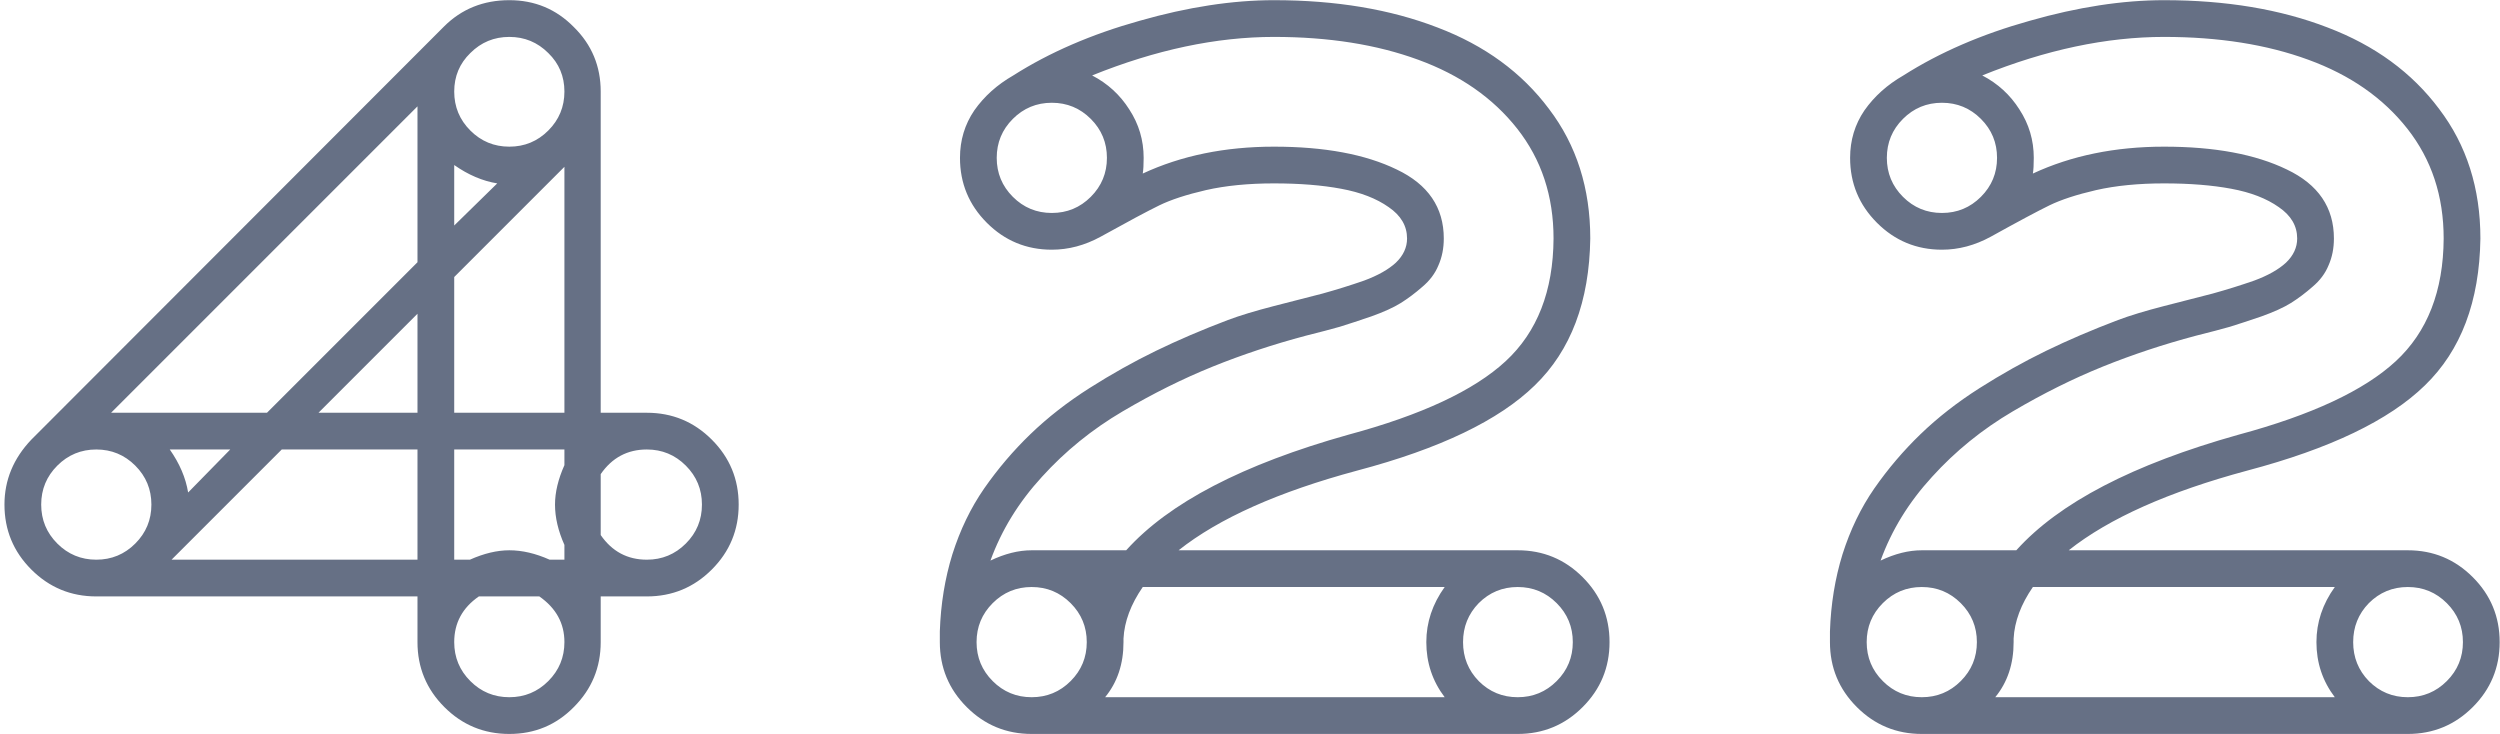 <svg width="545" height="160" viewBox="0 0 545 160" fill="none" xmlns="http://www.w3.org/2000/svg">
<path d="M6.832 95.84L96.773 5.801C100.615 1.96 105.367 0.039 111.031 0.039C116.565 0.039 121.253 1.992 125.094 5.898C129 9.74 130.953 14.427 130.953 19.961V89.981H141.012C146.546 89.981 151.266 91.934 155.172 95.84C159.078 99.746 161.031 104.466 161.031 110C161.031 115.534 159.078 120.254 155.172 124.16C151.266 128.066 146.546 130.02 141.012 130.02H130.953V139.98C130.953 145.514 129 150.234 125.094 154.141C121.253 158.047 116.565 160 111.031 160C105.497 160 100.777 158.047 96.871 154.141C92.965 150.234 91.012 145.514 91.012 139.98V130.02H20.992C15.458 130.02 10.738 128.066 6.832 124.16C2.926 120.254 0.973 115.534 0.973 110C0.973 104.661 2.926 99.941 6.832 95.84ZM24.215 89.981H58.199L91.012 57.168V23.184L24.215 89.981ZM61.422 97.988L37.398 122.012H91.012V97.988H61.422ZM99.019 60.391V89.981H123.043V36.367L99.019 60.391ZM111.031 119.961C113.831 119.961 116.76 120.645 119.82 122.012H123.043V118.789C121.676 115.729 120.992 112.799 120.992 110C120.992 107.331 121.676 104.466 123.043 101.406V97.988H99.019V122.012H102.438C105.497 120.645 108.362 119.961 111.031 119.961ZM102.535 11.562C100.191 13.841 99.019 16.641 99.019 19.961C99.019 23.281 100.191 26.113 102.535 28.457C104.879 30.801 107.711 31.973 111.031 31.973C114.352 31.973 117.184 30.801 119.527 28.457C121.871 26.113 123.043 23.281 123.043 19.961C123.043 16.641 121.871 13.841 119.527 11.562C117.184 9.219 114.352 8.047 111.031 8.047C107.711 8.047 104.879 9.219 102.535 11.562ZM12.496 118.496C14.84 120.84 17.672 122.012 20.992 122.012C24.312 122.012 27.145 120.84 29.488 118.496C31.832 116.152 33.004 113.32 33.004 110C33.004 106.68 31.832 103.848 29.488 101.504C27.145 99.16 24.312 97.988 20.992 97.988C17.672 97.988 14.84 99.16 12.496 101.504C10.152 103.848 8.98 106.68 8.98 110C8.98 113.32 10.152 116.152 12.496 118.496ZM99.019 139.98C99.019 143.301 100.191 146.133 102.535 148.477C104.879 150.82 107.711 151.992 111.031 151.992C114.352 151.992 117.184 150.82 119.527 148.477C121.871 146.133 123.043 143.301 123.043 139.98C123.043 135.879 121.22 132.559 117.574 130.02H104.391C100.81 132.493 99.019 135.814 99.019 139.98ZM141.012 122.012C144.332 122.012 147.164 120.84 149.508 118.496C151.852 116.152 153.023 113.32 153.023 110C153.023 106.68 151.852 103.848 149.508 101.504C147.164 99.16 144.332 97.988 141.012 97.988C136.78 97.988 133.427 99.779 130.953 103.359V116.641C133.427 120.221 136.78 122.012 141.012 122.012ZM69.43 89.981H91.012V68.398L69.43 89.981ZM37.008 97.988C39.156 101.048 40.491 104.173 41.012 107.363L50.191 97.988H37.008ZM108.395 39.98C105.204 39.46 102.079 38.125 99.019 35.977V49.16L108.395 39.98ZM209.277 34.414C209.277 30.573 210.319 27.122 212.402 24.062C214.551 21.003 217.383 18.463 220.898 16.445C228.776 11.432 237.956 7.461 248.438 4.531C258.919 1.536 268.685 0.039 277.734 0.039C291.211 0.039 303.092 2.025 313.379 5.996C323.665 9.902 331.771 15.827 337.695 23.77C343.685 31.647 346.68 41.055 346.68 51.992C346.484 65.729 342.448 76.406 334.57 84.023C326.758 91.641 313.867 97.826 295.898 102.578C278.711 107.201 265.723 112.995 256.934 119.961H330.859C336.393 119.961 341.113 121.914 345.02 125.82C348.926 129.727 350.879 134.447 350.879 139.98C350.879 145.514 348.926 150.234 345.02 154.141C341.113 158.047 336.393 160 330.859 160H224.902C219.368 160 214.648 158.047 210.742 154.141C206.836 150.234 204.883 145.514 204.883 139.98V137.637C205.078 131.712 205.99 126.113 207.617 120.84C209.31 115.501 211.621 110.716 214.551 106.484C217.546 102.188 220.898 98.249 224.609 94.668C228.385 91.022 232.682 87.669 237.5 84.609C242.318 81.549 247.135 78.848 251.953 76.504C256.771 74.16 262.012 71.914 267.676 69.766C270.28 68.789 273.6 67.78 277.637 66.738C281.673 65.697 285.221 64.785 288.281 64.004C291.341 63.158 294.368 62.214 297.363 61.172C300.358 60.065 302.669 58.763 304.297 57.266C305.924 55.703 306.738 53.945 306.738 51.992C306.738 49.258 305.404 46.979 302.734 45.156C300.065 43.268 296.615 41.934 292.383 41.152C288.216 40.371 283.333 39.98 277.734 39.98C272.135 39.98 267.188 40.469 262.891 41.445C258.659 42.422 255.273 43.529 252.734 44.766C250.195 46.003 245.931 48.281 239.941 51.602C236.491 53.49 232.943 54.434 229.297 54.434C223.763 54.434 219.043 52.48 215.137 48.574C211.23 44.668 209.277 39.948 209.277 34.414ZM314.746 51.992C314.746 54.141 314.355 56.094 313.574 57.852C312.858 59.609 311.686 61.172 310.059 62.539C308.496 63.906 306.934 65.078 305.371 66.055C303.809 67.031 301.66 68.008 298.926 68.984C296.257 69.896 293.978 70.644 292.09 71.231C290.267 71.751 287.793 72.402 284.668 73.184C277.572 75.072 270.801 77.318 264.355 79.922C257.91 82.526 251.367 85.781 244.727 89.688C238.086 93.594 232.227 98.346 227.148 103.945C222.07 109.479 218.327 115.566 215.918 122.207C219.043 120.71 222.038 119.961 224.902 119.961H245.508C254.818 109.609 270.964 101.211 293.945 94.766C309.896 90.469 321.322 85.13 328.223 78.75C335.124 72.37 338.607 63.45 338.672 51.992C338.672 42.747 336.035 34.772 330.762 28.066C325.488 21.361 318.294 16.348 309.18 13.027C300.13 9.707 289.648 8.047 277.734 8.047C265.169 8.047 251.953 10.846 238.086 16.445C241.471 18.203 244.173 20.677 246.191 23.867C248.275 27.057 249.316 30.573 249.316 34.414C249.316 35.911 249.251 37.051 249.121 37.832C257.52 33.926 267.057 31.973 277.734 31.973C288.737 31.973 297.656 33.633 304.492 36.953C311.328 40.208 314.746 45.221 314.746 51.992ZM310.938 139.98C310.938 135.684 312.272 131.68 314.941 127.969H249.121C246.517 131.745 245.117 135.488 244.922 139.199V139.98C244.922 144.733 243.587 148.737 240.918 151.992H314.941C312.272 148.477 310.938 144.473 310.938 139.98ZM216.406 131.484C214.062 133.828 212.891 136.66 212.891 139.98C212.891 143.301 214.062 146.133 216.406 148.477C218.75 150.82 221.582 151.992 224.902 151.992C228.223 151.992 231.055 150.82 233.398 148.477C235.742 146.133 236.914 143.301 236.914 139.98C236.914 136.66 235.742 133.828 233.398 131.484C231.055 129.141 228.223 127.969 224.902 127.969C221.582 127.969 218.75 129.141 216.406 131.484ZM322.363 148.477C324.707 150.82 327.539 151.992 330.859 151.992C334.18 151.992 337.012 150.82 339.355 148.477C341.699 146.133 342.871 143.301 342.871 139.98C342.871 136.66 341.699 133.828 339.355 131.484C337.012 129.141 334.18 127.969 330.859 127.969C327.539 127.969 324.707 129.141 322.363 131.484C320.085 133.828 318.945 136.66 318.945 139.98C318.945 143.301 320.085 146.133 322.363 148.477ZM220.801 25.918C218.457 28.262 217.285 31.094 217.285 34.414C217.285 37.734 218.457 40.566 220.801 42.91C223.145 45.254 225.977 46.426 229.297 46.426C232.617 46.426 235.449 45.254 237.793 42.91C240.137 40.566 241.309 37.734 241.309 34.414C241.309 31.094 240.137 28.262 237.793 25.918C235.449 23.574 232.617 22.402 229.297 22.402C225.977 22.402 223.145 23.574 220.801 25.918ZM403.324 34.414C403.324 30.573 404.366 27.122 406.449 24.062C408.598 21.003 411.43 18.463 414.945 16.445C422.823 11.432 432.003 7.461 442.484 4.531C452.966 1.536 462.732 0.039 471.781 0.039C485.258 0.039 497.139 2.025 507.426 5.996C517.712 9.902 525.818 15.827 531.742 23.77C537.732 31.647 540.727 41.055 540.727 51.992C540.531 65.729 536.495 76.406 528.617 84.023C520.805 91.641 507.914 97.826 489.945 102.578C472.758 107.201 459.77 112.995 450.98 119.961H524.906C530.44 119.961 535.16 121.914 539.066 125.82C542.973 129.727 544.926 134.447 544.926 139.98C544.926 145.514 542.973 150.234 539.066 154.141C535.16 158.047 530.44 160 524.906 160H418.949C413.415 160 408.695 158.047 404.789 154.141C400.883 150.234 398.93 145.514 398.93 139.98V137.637C399.125 131.712 400.036 126.113 401.664 120.84C403.357 115.501 405.668 110.716 408.598 106.484C411.592 102.188 414.945 98.249 418.656 94.668C422.432 91.022 426.729 87.669 431.547 84.609C436.365 81.549 441.182 78.848 446 76.504C450.818 74.16 456.059 71.914 461.723 69.766C464.327 68.789 467.647 67.78 471.684 66.738C475.72 65.697 479.268 64.785 482.328 64.004C485.388 63.158 488.415 62.214 491.41 61.172C494.405 60.065 496.716 58.763 498.344 57.266C499.971 55.703 500.785 53.945 500.785 51.992C500.785 49.258 499.451 46.979 496.781 45.156C494.112 43.268 490.661 41.934 486.43 41.152C482.263 40.371 477.38 39.98 471.781 39.98C466.182 39.98 461.234 40.469 456.938 41.445C452.706 42.422 449.32 43.529 446.781 44.766C444.242 46.003 439.978 48.281 433.988 51.602C430.538 53.49 426.99 54.434 423.344 54.434C417.81 54.434 413.09 52.48 409.184 48.574C405.277 44.668 403.324 39.948 403.324 34.414ZM508.793 51.992C508.793 54.141 508.402 56.094 507.621 57.852C506.905 59.609 505.733 61.172 504.105 62.539C502.543 63.906 500.98 65.078 499.418 66.055C497.855 67.031 495.707 68.008 492.973 68.984C490.303 69.896 488.025 70.644 486.137 71.231C484.314 71.751 481.84 72.402 478.715 73.184C471.618 75.072 464.848 77.318 458.402 79.922C451.957 82.526 445.414 85.781 438.773 89.688C432.133 93.594 426.273 98.346 421.195 103.945C416.117 109.479 412.374 115.566 409.965 122.207C413.09 120.71 416.085 119.961 418.949 119.961H439.555C448.865 109.609 465.01 101.211 487.992 94.766C503.943 90.469 515.368 85.13 522.27 78.75C529.171 72.37 532.654 63.45 532.719 51.992C532.719 42.747 530.082 34.772 524.809 28.066C519.535 21.361 512.341 16.348 503.227 13.027C494.177 9.707 483.695 8.047 471.781 8.047C459.216 8.047 446 10.846 432.133 16.445C435.518 18.203 438.22 20.677 440.238 23.867C442.322 27.057 443.363 30.573 443.363 34.414C443.363 35.911 443.298 37.051 443.168 37.832C451.566 33.926 461.104 31.973 471.781 31.973C482.784 31.973 491.703 33.633 498.539 36.953C505.375 40.208 508.793 45.221 508.793 51.992ZM504.984 139.98C504.984 135.684 506.319 131.68 508.988 127.969H443.168C440.564 131.745 439.164 135.488 438.969 139.199V139.98C438.969 144.733 437.634 148.737 434.965 151.992H508.988C506.319 148.477 504.984 144.473 504.984 139.98ZM410.453 131.484C408.109 133.828 406.938 136.66 406.938 139.98C406.938 143.301 408.109 146.133 410.453 148.477C412.797 150.82 415.629 151.992 418.949 151.992C422.27 151.992 425.102 150.82 427.445 148.477C429.789 146.133 430.961 143.301 430.961 139.98C430.961 136.66 429.789 133.828 427.445 131.484C425.102 129.141 422.27 127.969 418.949 127.969C415.629 127.969 412.797 129.141 410.453 131.484ZM516.41 148.477C518.754 150.82 521.586 151.992 524.906 151.992C528.227 151.992 531.059 150.82 533.402 148.477C535.746 146.133 536.918 143.301 536.918 139.98C536.918 136.66 535.746 133.828 533.402 131.484C531.059 129.141 528.227 127.969 524.906 127.969C521.586 127.969 518.754 129.141 516.41 131.484C514.132 133.828 512.992 136.66 512.992 139.98C512.992 143.301 514.132 146.133 516.41 148.477ZM414.848 25.918C412.504 28.262 411.332 31.094 411.332 34.414C411.332 37.734 412.504 40.566 414.848 42.91C417.191 45.254 420.023 46.426 423.344 46.426C426.664 46.426 429.496 45.254 431.84 42.91C434.184 40.566 435.355 37.734 435.355 34.414C435.355 31.094 434.184 28.262 431.84 25.918C429.496 23.574 426.664 22.402 423.344 22.402C420.023 22.402 417.191 23.574 414.848 25.918Z" fill="#667085"/>
</svg>
